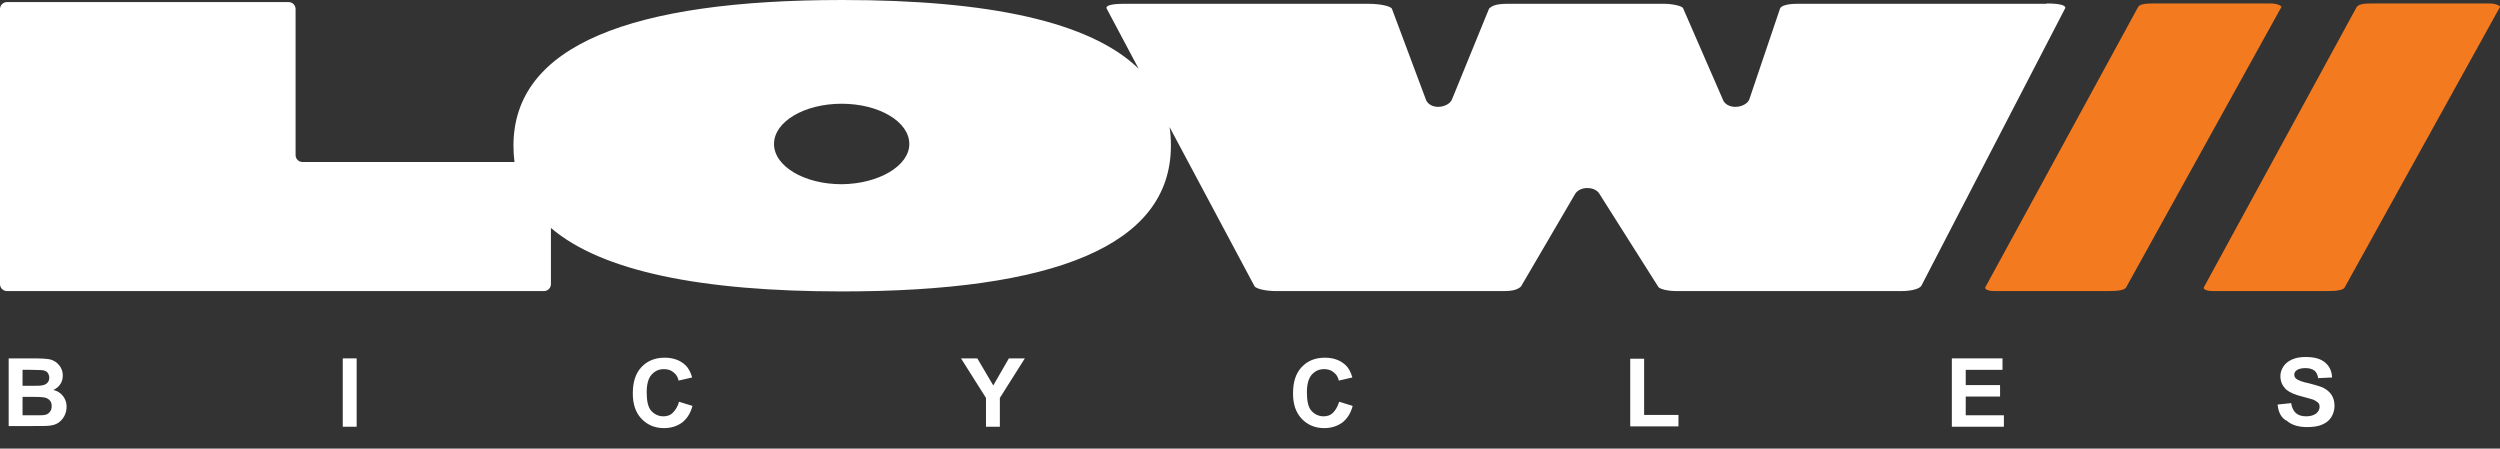 <?xml version="1.0" encoding="utf-8"?>
<!-- Generator: Adobe Illustrator 19.2.1, SVG Export Plug-In . SVG Version: 6.00 Build 0)  -->
<svg version="1.1" id="Layer_1" xmlns="http://www.w3.org/2000/svg" xmlns:xlink="http://www.w3.org/1999/xlink" x="0px" y="0px"
	 viewBox="0 0 720.6 129.3" style="enable-background:new 0 0 720.6 129.3;" xml:space="preserve">
<rect x="0" y="0" width="720.6" height="129.3" fill="#333333" stroke="none"/>
<style type="text/css">
	.st0{fill:#FFFFFF;}
	.st1{fill:#F47A20;}
	.st2{fill:none;}
</style>
<g>
	<g>
		<path class="st0" d="M2.5,103.3h7.9c1.6,0,2.7,0.1,3.5,0.2c0.8,0.1,1.5,0.4,2.1,0.8c0.6,0.4,1.1,1,1.5,1.6
			c0.4,0.7,0.6,1.5,0.6,2.3c0,0.9-0.2,1.8-0.7,2.5c-0.5,0.8-1.2,1.3-2,1.7c1.2,0.3,2.1,0.9,2.8,1.8c0.6,0.8,1,1.8,1,3
			c0,0.9-0.2,1.8-0.6,2.6c-0.4,0.8-1,1.5-1.7,2c-0.7,0.5-1.6,0.8-2.7,0.9c-0.7,0.1-2.3,0.1-4.8,0.1H2.5V103.3z M6.5,106.6v4.6h2.6
			c1.6,0,2.5,0,2.9-0.1c0.7-0.1,1.2-0.3,1.6-0.7c0.4-0.4,0.6-0.9,0.6-1.5c0-0.6-0.2-1.1-0.5-1.5c-0.3-0.4-0.8-0.6-1.5-0.7
			c-0.4,0-1.5-0.1-3.4-0.1H6.5z M6.5,114.4v5.3h3.7c1.4,0,2.3,0,2.7-0.1c0.6-0.1,1.1-0.4,1.4-0.8c0.4-0.4,0.6-1,0.6-1.7
			c0-0.6-0.1-1.1-0.4-1.5c-0.3-0.4-0.7-0.7-1.2-0.9c-0.5-0.2-1.7-0.3-3.5-0.3H6.5z"/>
		<path class="st0" d="M98.8,123v-19.7h4V123H98.8z"/>
		<path class="st0" d="M195.7,115.8l3.9,1.2c-0.6,2.2-1.6,3.7-3,4.8c-1.4,1-3.1,1.6-5.2,1.6c-2.6,0-4.8-0.9-6.5-2.7
			c-1.7-1.8-2.5-4.2-2.5-7.3c0-3.3,0.8-5.8,2.5-7.6c1.7-1.8,3.9-2.7,6.7-2.7c2.4,0,4.4,0.7,5.9,2.1c0.9,0.8,1.6,2.1,2,3.6l-3.9,0.9
			c-0.2-1-0.7-1.8-1.5-2.4c-0.7-0.6-1.6-0.9-2.7-0.9c-1.5,0-2.6,0.5-3.6,1.6c-0.9,1-1.4,2.7-1.4,5.1c0,2.5,0.4,4.3,1.3,5.3
			s2.1,1.6,3.5,1.6c1.1,0,2-0.3,2.7-1S195.4,117.2,195.7,115.8z"/>
		<path class="st0" d="M284.2,123v-8.3l-7.2-11.4h4.7l4.6,7.8l4.5-7.8h4.6l-7.2,11.4v8.3H284.2z"/>
		<path class="st0" d="M386,115.8l3.9,1.2c-0.6,2.2-1.6,3.7-3,4.8c-1.4,1-3.1,1.6-5.2,1.6c-2.6,0-4.8-0.9-6.5-2.7
			c-1.7-1.8-2.5-4.2-2.5-7.3c0-3.3,0.8-5.8,2.5-7.6s3.9-2.7,6.7-2.7c2.4,0,4.4,0.7,5.9,2.1c0.9,0.8,1.6,2.1,2,3.6l-3.9,0.9
			c-0.2-1-0.7-1.8-1.5-2.4c-0.7-0.6-1.6-0.9-2.7-0.9c-1.5,0-2.6,0.5-3.6,1.6c-0.9,1-1.4,2.7-1.4,5.1c0,2.5,0.4,4.3,1.3,5.3
			s2.1,1.6,3.5,1.6c1.1,0,2-0.3,2.7-1S385.6,117.2,386,115.8z"/>
		<path class="st0" d="M469.9,123v-19.6h4v16.2h9.9v3.3H469.9z"/>
		<path class="st0" d="M562.6,123v-19.7h14.6v3.3h-10.6v4.4h9.9v3.3h-9.9v5.4h11v3.3H562.6z"/>
		<path class="st0" d="M656.5,116.6l3.9-0.4c0.2,1.3,0.7,2.3,1.4,2.9c0.7,0.6,1.7,0.9,2.9,0.9c1.3,0,2.2-0.3,2.9-0.8
			c0.6-0.5,1-1.2,1-1.9c0-0.5-0.1-0.9-0.4-1.2s-0.8-0.6-1.4-0.9c-0.5-0.2-1.5-0.4-3.2-0.9c-2.1-0.5-3.6-1.2-4.5-1.9
			c-1.2-1.1-1.8-2.4-1.8-4c0-1,0.3-1.9,0.9-2.8s1.4-1.5,2.5-2s2.4-0.7,3.9-0.7c2.5,0,4.3,0.5,5.6,1.6c1.3,1.1,1.9,2.5,2,4.3l-4,0.2
			c-0.2-1-0.5-1.7-1.1-2.2c-0.6-0.4-1.4-0.7-2.5-0.7c-1.2,0-2.1,0.2-2.7,0.7c-0.4,0.3-0.6,0.7-0.6,1.2c0,0.5,0.2,0.9,0.6,1.2
			c0.5,0.4,1.7,0.9,3.7,1.3c1.9,0.5,3.4,0.9,4.3,1.4s1.7,1.2,2.2,2s0.8,1.9,0.8,3.1c0,1.1-0.3,2.2-0.9,3.2c-0.6,1-1.5,1.7-2.7,2.2
			c-1.1,0.5-2.6,0.7-4.3,0.7c-2.5,0-4.4-0.6-5.7-1.7C657.5,120.5,656.7,118.8,656.5,116.6z"/>
	</g>
	<g id="XMLID_2_">
		<g>
			<path class="st1" d="M720.6,2l-44.8,80.9c-0.4,0.7-2.2,1-4.9,1H638c-2.2,0-3.1-0.6-2.7-1.2l44-80.7c0.5-0.7,1.8-1,4-1h34.2
				C719.3,1,720.6,1.6,720.6,2z"/>
			<path class="st1" d="M657.6,2l-44.8,80.9c-0.5,0.7-2.2,1-4.9,1H575c-2.2,0-3.1-0.6-2.7-1.2l44-80.7c0.4-0.7,1.8-1,4-1h34.2
				C656.2,1,657.6,1.6,657.6,2z"/>
			<path class="st0" d="M589.9,1c4.4,0,5.8,0.7,5.3,1.5l-41.3,79.7c-0.4,1.1-3.1,1.7-5.8,1.7h-64.8c-2.7,0-4.9-0.6-5.3-1.2L461.1,56
				c-0.5-1-1.8-1.8-3.6-1.8c-1.8,0-3.1,0.9-3.6,1.9l-15.5,26.5c-0.9,0.8-2.2,1.3-4.9,1.3h-65.7c-3.1,0-5.8-0.7-6.2-1.4l-24.5-45.9
				c0.3,1.7,0.4,3.5,0.4,5.4c0,29-34.1,42-94.8,42c-40.6,0-69.3-5.8-83.9-18.3v16.2c0,1.1-0.9,2-2,2H2c-1.1,0-2-0.9-2-2V2.6
				c0-1.1,0.9-2,2-2h81.2c1.1,0,2,0.9,2,2v42.1c0,1.1,0.9,2,2,2H117h31.3c-0.2-1.5-0.3-3.1-0.3-4.7c0-29,34.1-42,94.8-42
				c42.1,0,71.4,6.2,85.4,19.8L319,2.5c-0.5-1,1.8-1.4,4.9-1.4h70.6c3.1,0,6.2,0.6,6.7,1.4l9.8,26.2c0.4,1.2,1.8,2.1,3.5,2.1
				c1.8,0,3.5-0.9,4-2.1l10.7-26.2c0.9-0.9,2.2-1.4,5.3-1.4h45.3c2.2,0,4.9,0.6,5.3,1.2l11.5,26.4c0.4,1.2,1.8,2.1,3.6,2.1
				c1.8,0,3.5-0.9,4-2.1l8.9-26.3c0.4-0.8,2.2-1.3,4.9-1.3H589.9z M262.1,41.5c0-6.4-8.7-11.6-19.5-11.6c-10.8,0-19.5,5.2-19.5,11.6
				c0,6.4,8.7,11.6,19.5,11.6C253.3,53,262.1,47.8,262.1,41.5z"/>
		</g>
		<g>
		</g>
	</g>
</g>
<line class="st2" x1="367.9" y1="83.9" x2="124.4" y2="83.9"/>
</svg>
